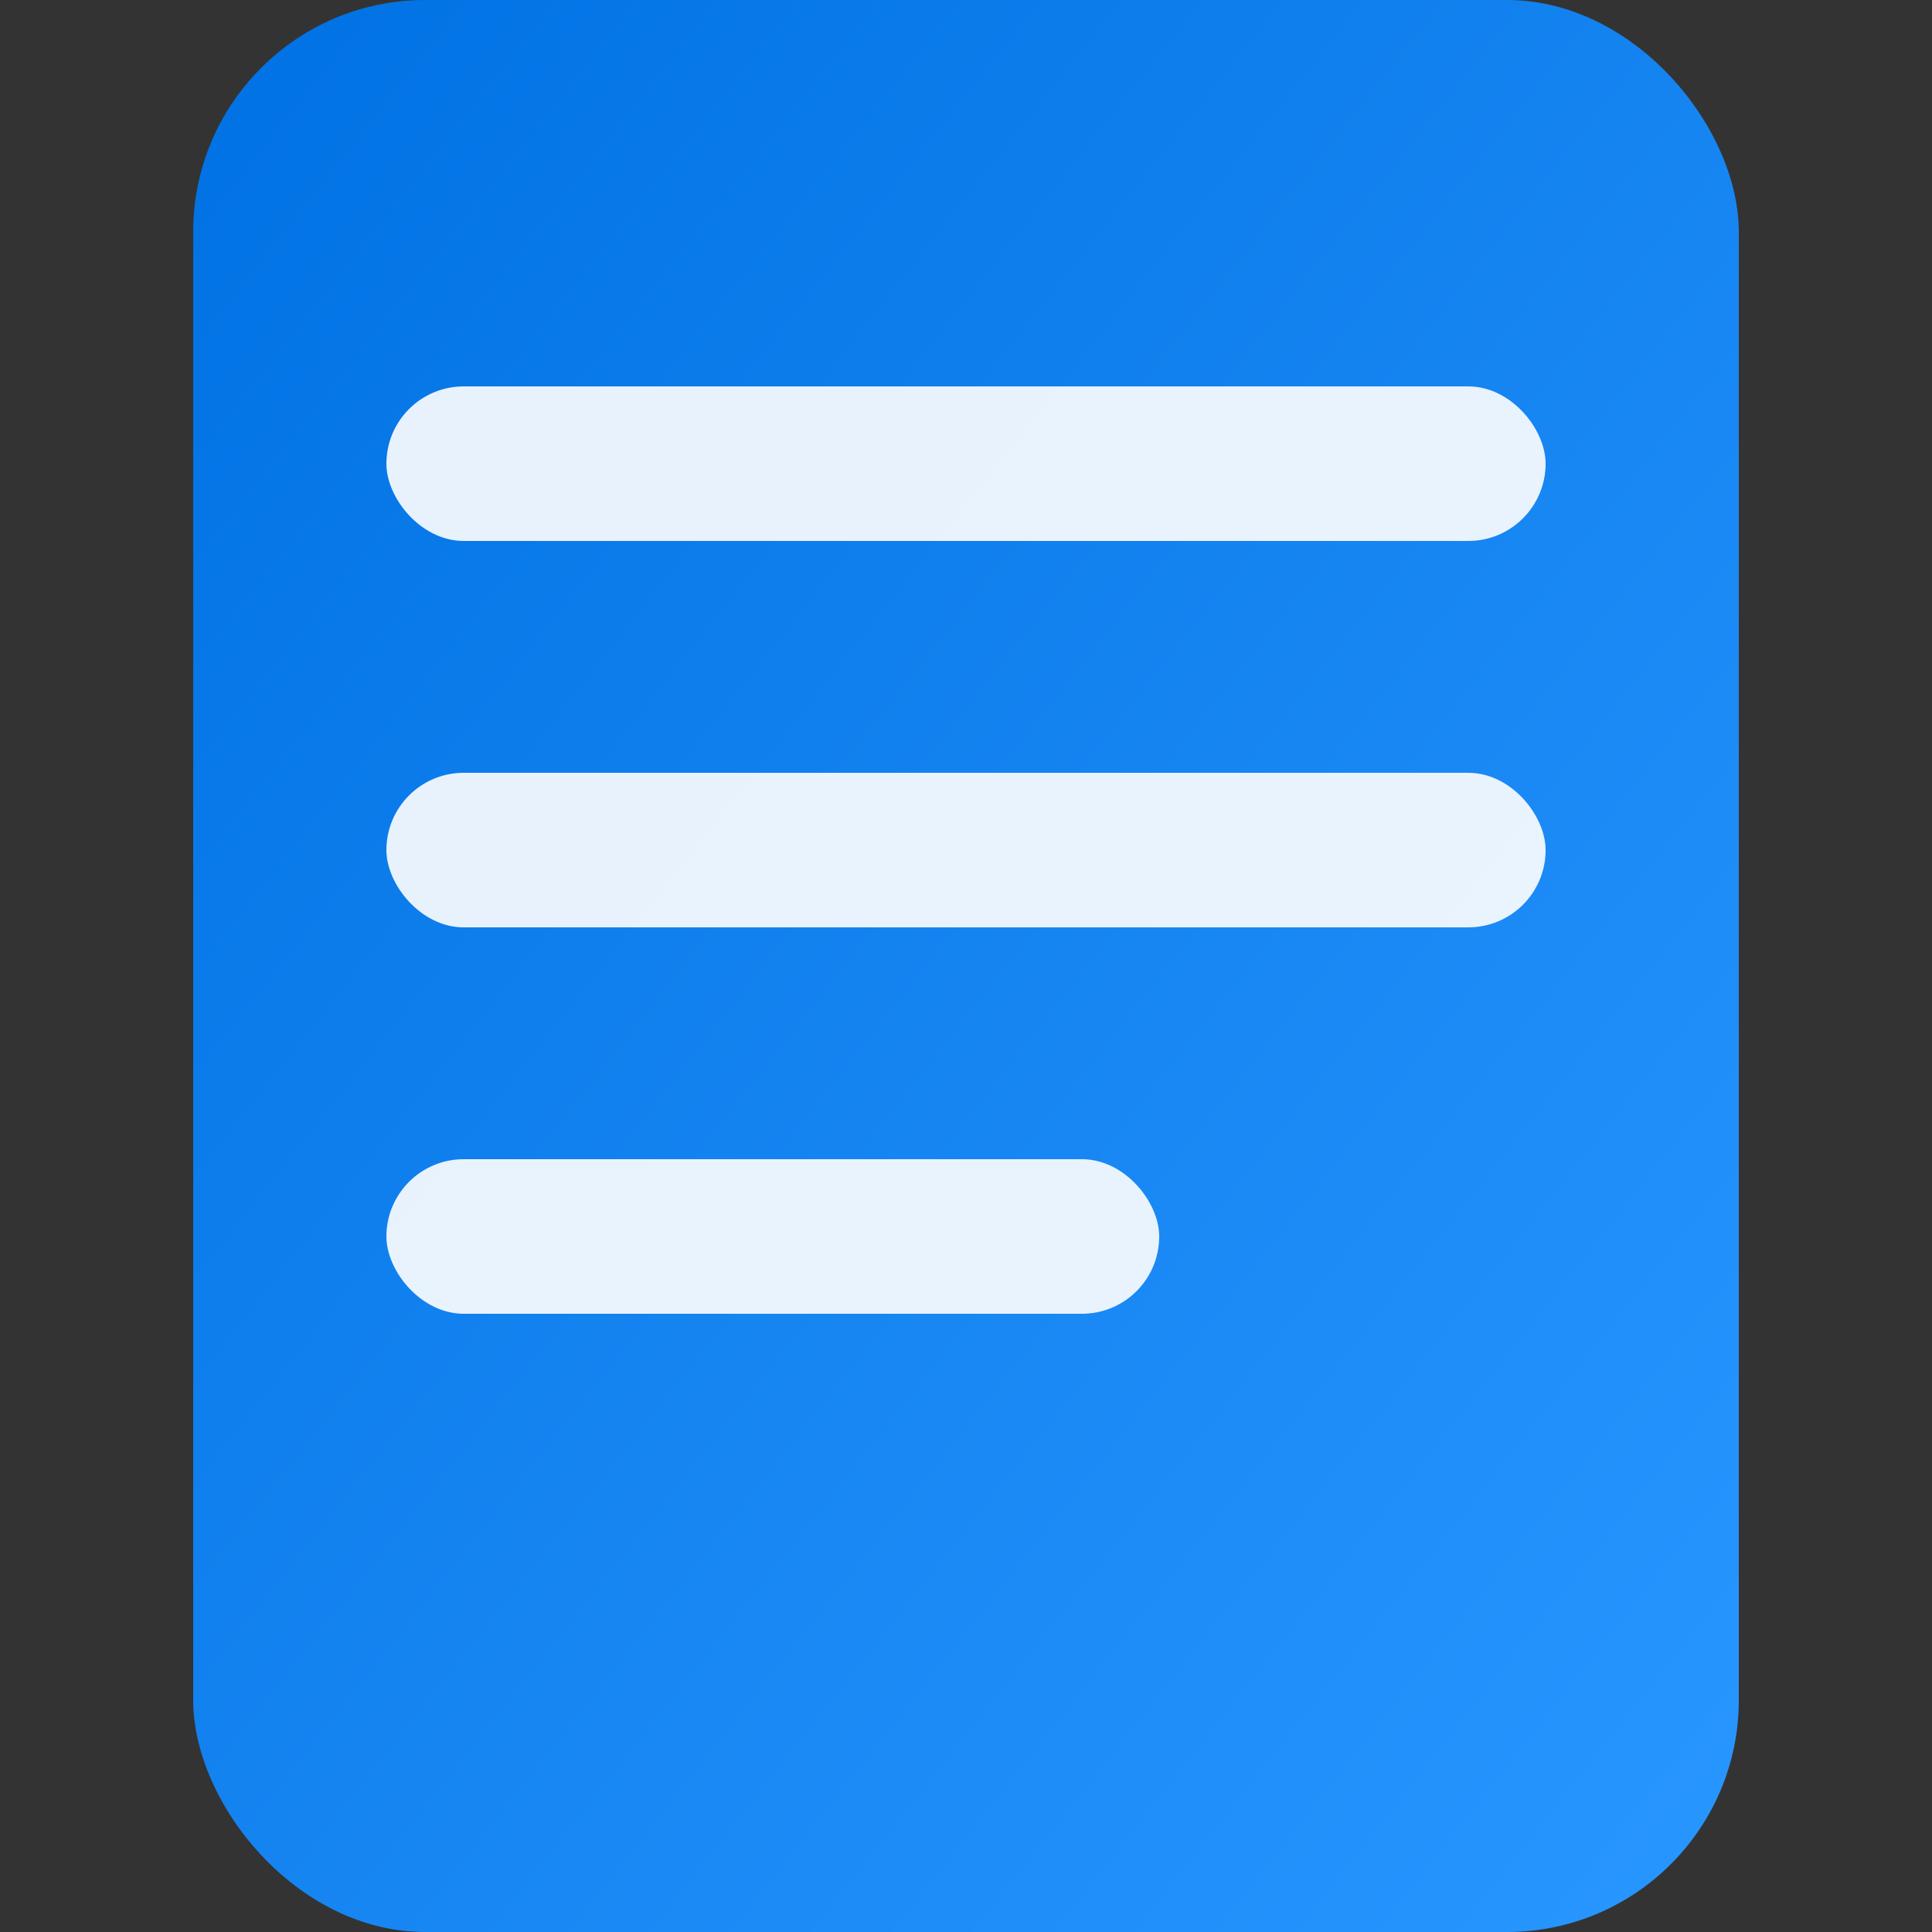 <svg xmlns="http://www.w3.org/2000/svg" viewBox="0 0 100 100" width="32" height="32">
  <rect x="0" y="0" width="100" height="100" fill="#333333" stroke="none"/>
  <defs>
    <linearGradient id="gradient" x1="0%" y1="0%" x2="100%" y2="100%">
      <stop offset="0%" stop-color="#0071e3" />
      <stop offset="100%" stop-color="#2997ff" />
    </linearGradient>
  </defs>
  <rect width="80" height="100" x="10" y="0" rx="12" ry="12" fill="url(#gradient)" />
  <rect width="60" height="8" x="20" y="20" rx="4" ry="4" fill="white" opacity="0.9" />
  <rect width="60" height="8" x="20" y="40" rx="4" ry="4" fill="white" opacity="0.9" />
  <rect width="40" height="8" x="20" y="60" rx="4" ry="4" fill="white" opacity="0.9" />
</svg>